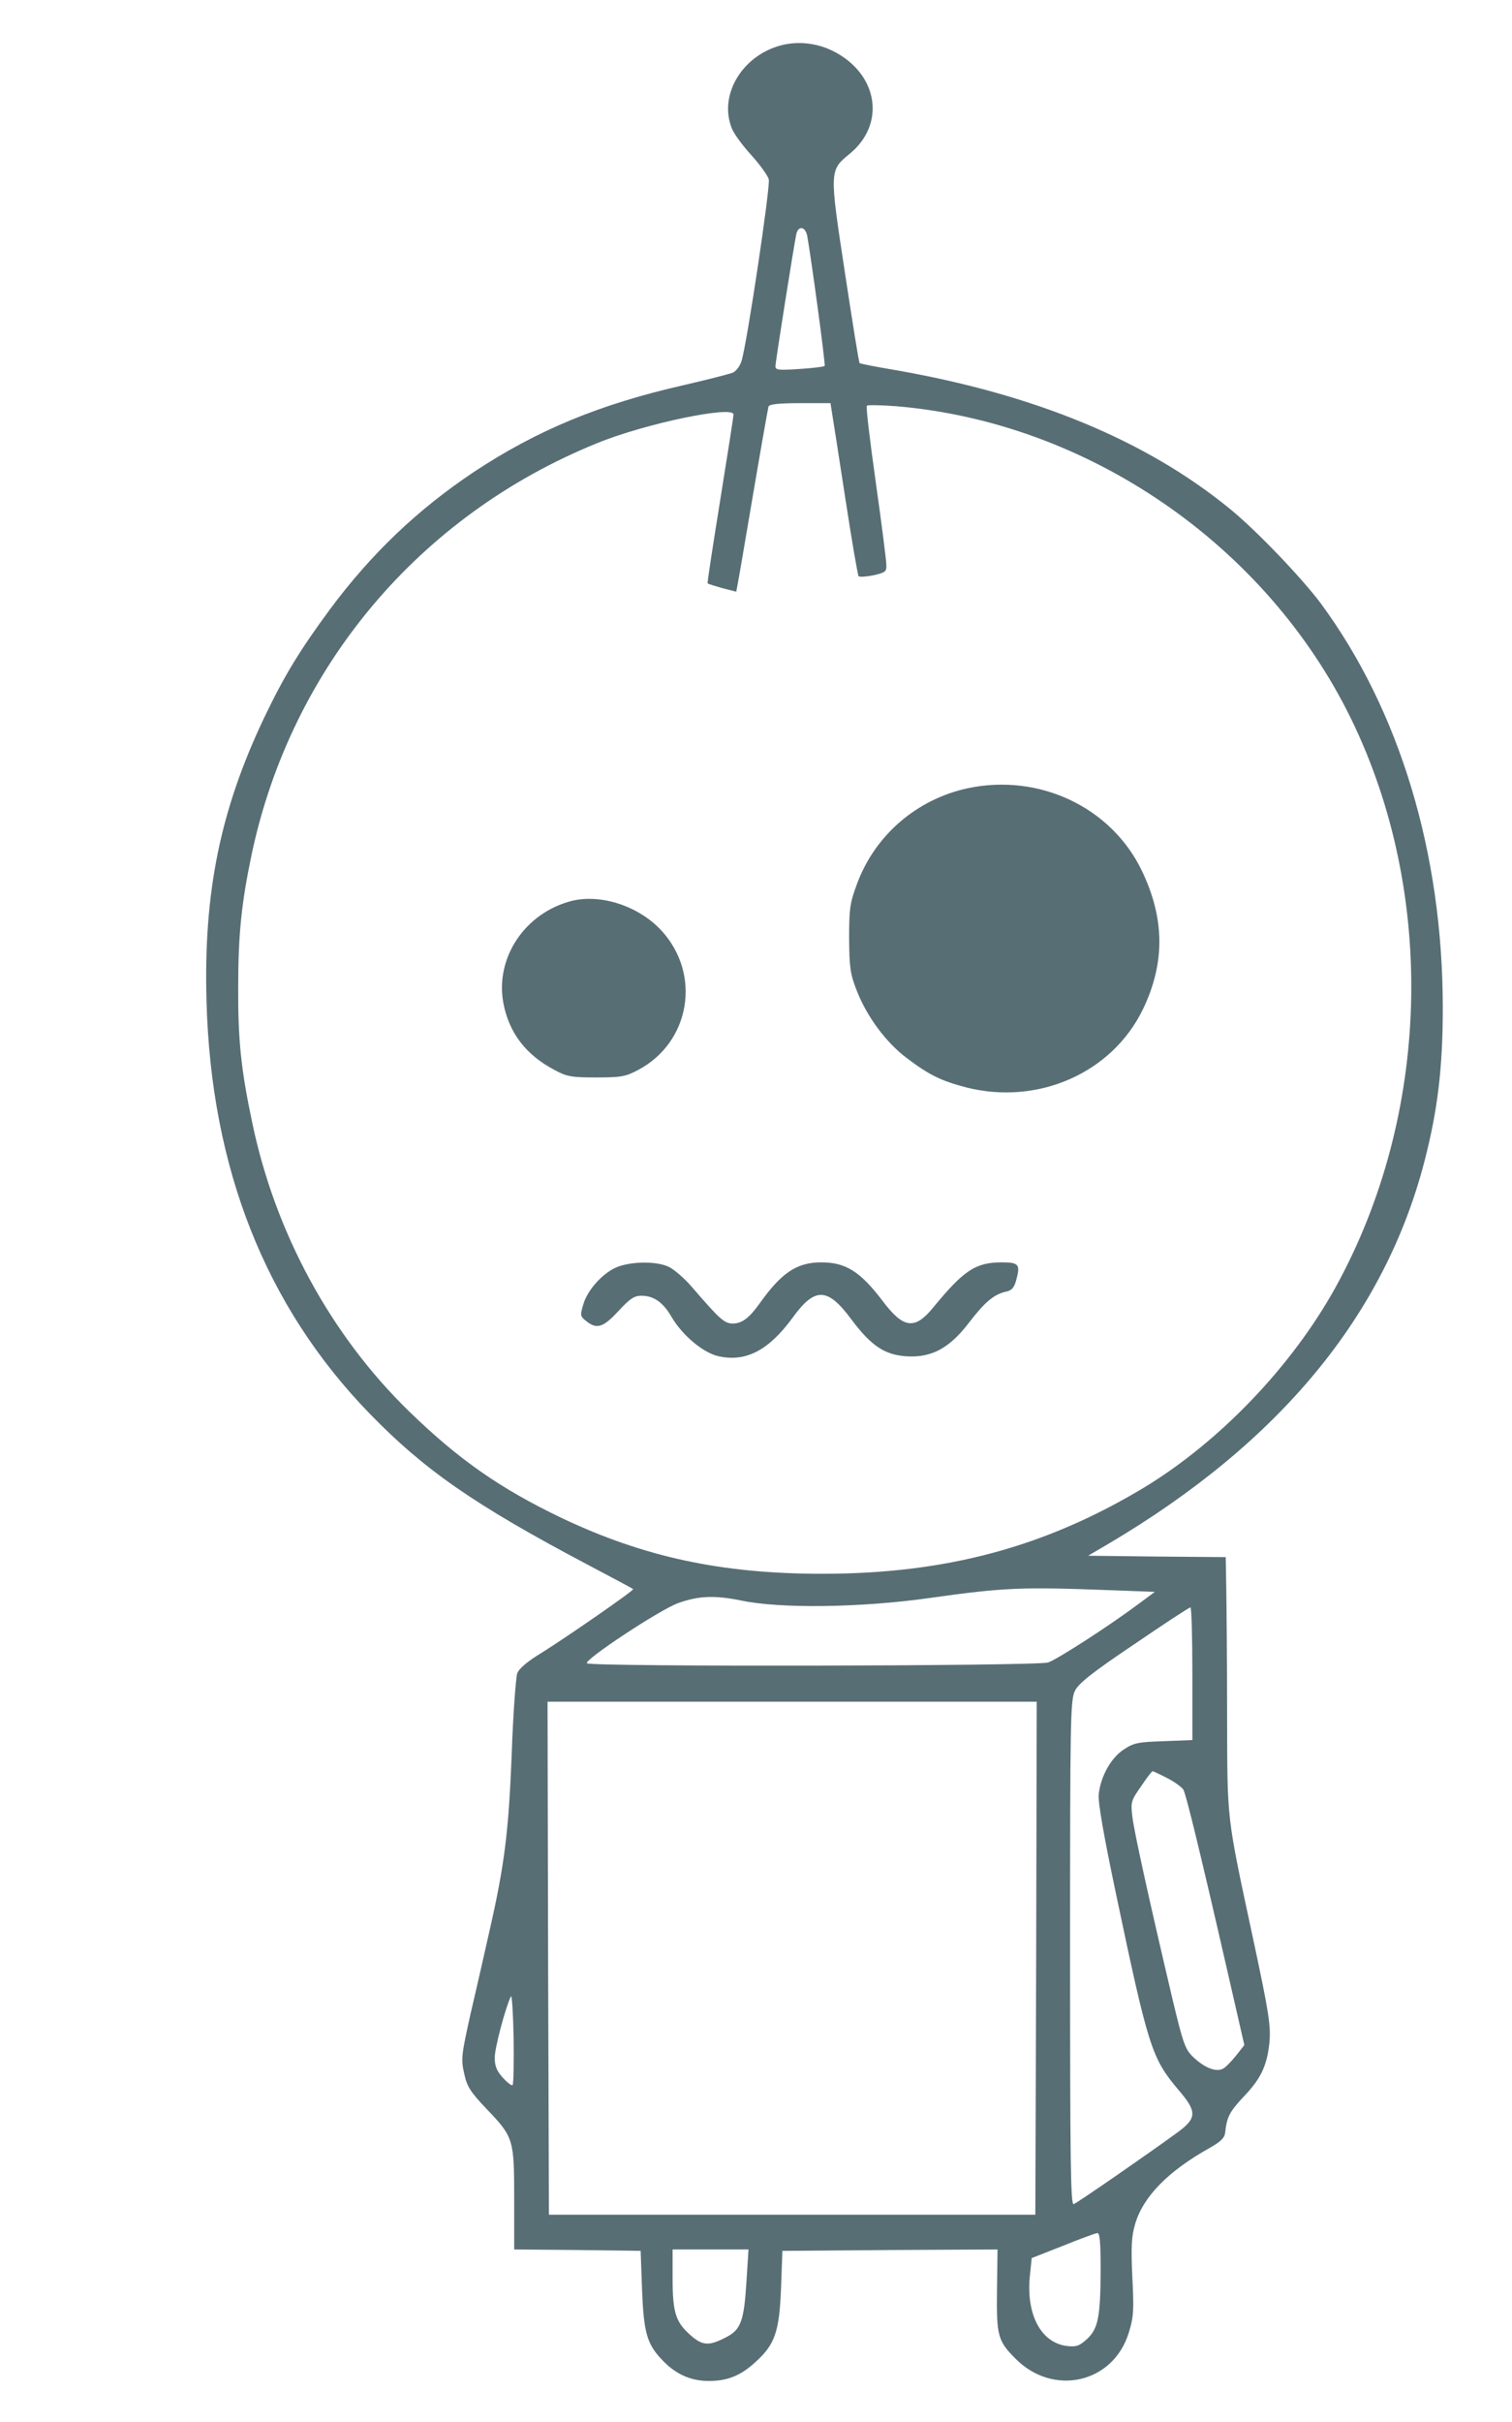 <?xml version="1.0" standalone="no"?>
<!DOCTYPE svg PUBLIC "-//W3C//DTD SVG 20010904//EN"
 "http://www.w3.org/TR/2001/REC-SVG-20010904/DTD/svg10.dtd">
<svg version="1.0" xmlns="http://www.w3.org/2000/svg"
 width="544pt" height="871pt" viewBox="0 0 544 871"
 preserveAspectRatio="xMidYMid meet">
<g transform="translate(0,871) scale(0.1,-0.1)"
fill="#586e75" stroke="none">
<path d="M2823 8550 c-148 -31 -241 -180 -189 -304 8 -19 39 -61 70 -95 30
-33 58 -72 62 -86 6 -26 -78 -589 -98 -653 -5 -18 -20 -37 -31 -42 -12 -5 -94
-26 -181 -46 -298 -68 -524 -161 -752 -312 -202 -135 -369 -294 -518 -495
-109 -148 -163 -237 -235 -387 -158 -332 -219 -628 -208 -1020 16 -601 212
-1098 587 -1484 196 -202 377 -328 780 -541 91 -48 166 -88 168 -90 5 -4 -238
-172 -329 -229 -50 -30 -81 -56 -88 -74 -5 -15 -15 -146 -20 -292 -11 -279
-26 -398 -80 -635 -16 -71 -46 -204 -67 -293 -34 -153 -36 -167 -24 -219 10
-47 22 -66 81 -128 97 -101 99 -109 99 -324 l0 -181 228 -2 227 -3 5 -140 c6
-155 18 -196 73 -253 48 -51 103 -75 167 -75 67 0 115 19 168 68 70 63 86 109
92 265 l5 135 387 3 387 2 -2 -147 c-2 -164 3 -182 67 -246 136 -137 351 -88
407 93 18 58 19 80 13 201 -5 110 -3 146 10 190 28 98 119 191 268 274 39 22
54 36 56 55 6 57 16 75 66 129 62 64 84 111 93 192 6 63 -1 108 -59 379 -96
447 -92 416 -93 800 0 190 -2 396 -3 457 l-2 113 -247 2 -248 3 75 44 c615
364 993 822 1136 1378 47 183 65 335 65 548 0 556 -155 1070 -439 1455 -68 91
-231 262 -327 340 -301 246 -701 412 -1209 500 -66 11 -121 22 -123 24 -3 2
-26 148 -53 325 -56 367 -56 368 16 427 132 107 104 287 -56 369 -54 28 -119
37 -177 25z m81 -687 c13 -69 67 -466 63 -469 -2 -3 -43 -8 -91 -11 -75 -5
-86 -4 -86 10 0 16 66 432 75 475 7 31 32 28 39 -5z m89 -635 c3 -18 25 -157
48 -308 23 -151 45 -278 48 -282 3 -4 27 -2 54 3 42 10 47 13 46 37 0 15 -17
149 -38 297 -21 149 -36 273 -32 276 3 3 51 2 106 -2 689 -58 1330 -498 1636
-1124 308 -632 286 -1425 -56 -2045 -157 -284 -417 -555 -689 -720 -356 -214
-713 -310 -1158 -310 -362 0 -641 60 -938 201 -221 106 -370 210 -548 383
-282 274 -483 644 -565 1041 -40 189 -51 297 -50 485 0 191 12 304 49 480 143
671 603 1217 1242 1476 173 71 493 137 491 103 0 -8 -22 -147 -48 -309 -26
-162 -47 -296 -45 -298 1 -2 25 -9 52 -17 l51 -13 5 27 c3 14 28 161 56 326
28 165 53 306 55 313 3 8 35 12 114 12 l109 0 5 -32z m1002 -4237 l160 -6 -58
-43 c-107 -80 -292 -199 -326 -211 -40 -13 -1638 -16 -1659 -3 -15 10 265 195
329 217 73 26 131 28 225 9 140 -30 433 -26 679 9 270 38 331 40 650 28z m295
-300 l0 -239 -103 -4 c-92 -3 -108 -6 -144 -30 -46 -30 -83 -97 -90 -161 -3
-28 18 -148 62 -357 117 -556 129 -592 224 -705 68 -79 68 -102 -1 -153 -97
-71 -361 -254 -375 -259 -11 -4 -13 151 -13 903 0 846 1 911 18 944 13 26 63
66 212 166 107 73 198 133 203 133 4 1 7 -107 7 -238z m-562 -1023 l-3 -923
-875 0 -875 0 -3 923 -2 922 880 0 880 0 -2 -922z m472 647 c27 -14 53 -33 58
-42 10 -20 58 -215 156 -643 l63 -275 -30 -38 c-16 -20 -37 -42 -47 -47 -25
-13 -66 3 -107 42 -29 28 -36 48 -73 202 -88 373 -140 611 -146 663 -6 51 -5
57 31 108 20 30 39 55 42 55 2 0 26 -11 53 -25z m-2356 -1104 c-3 -3 -19 9
-35 27 -22 24 -29 42 -29 72 0 34 37 175 58 220 4 8 8 -59 10 -149 1 -90 0
-167 -4 -170z m2116 -668 c-1 -168 -9 -209 -51 -247 -27 -24 -38 -27 -72 -23
-94 13 -147 117 -131 258 l6 58 112 44 c61 25 117 45 124 46 9 1 12 -33 12
-136z m-1274 -33 c-9 -149 -20 -179 -76 -207 -60 -31 -83 -29 -126 9 -53 47
-64 81 -64 203 l0 105 137 0 136 0 -7 -110z"/>
<path d="M3481 5875 c-184 -40 -334 -170 -398 -345 -25 -67 -28 -88 -28 -195
1 -106 4 -128 28 -189 37 -94 105 -185 179 -241 82 -62 124 -82 215 -106 258
-65 524 52 635 281 80 166 79 325 -3 497 -110 230 -370 353 -628 298z"/>
<path d="M2057 5470 c-168 -43 -276 -204 -246 -367 20 -107 81 -187 184 -241
44 -24 61 -27 150 -27 89 0 106 3 151 27 187 99 229 343 84 501 -81 88 -217
133 -323 107z"/>
<path d="M2225 4155 c-51 -18 -110 -81 -126 -135 -12 -40 -12 -44 10 -61 38
-31 62 -23 116 36 42 45 57 55 83 55 44 0 78 -24 108 -76 39 -67 116 -131 171
-142 97 -21 179 22 264 138 81 112 126 111 212 -5 72 -96 120 -128 200 -133
90 -5 154 30 224 122 56 73 90 102 134 111 21 5 29 15 37 48 13 49 6 57 -53
57 -95 0 -137 -28 -248 -163 -66 -81 -107 -75 -182 25 -80 105 -132 138 -220
138 -87 0 -142 -36 -220 -145 -39 -55 -65 -75 -99 -75 -30 0 -48 17 -148 133
-26 30 -63 62 -82 71 -42 20 -127 20 -181 1z"/>
</g>
</svg>
